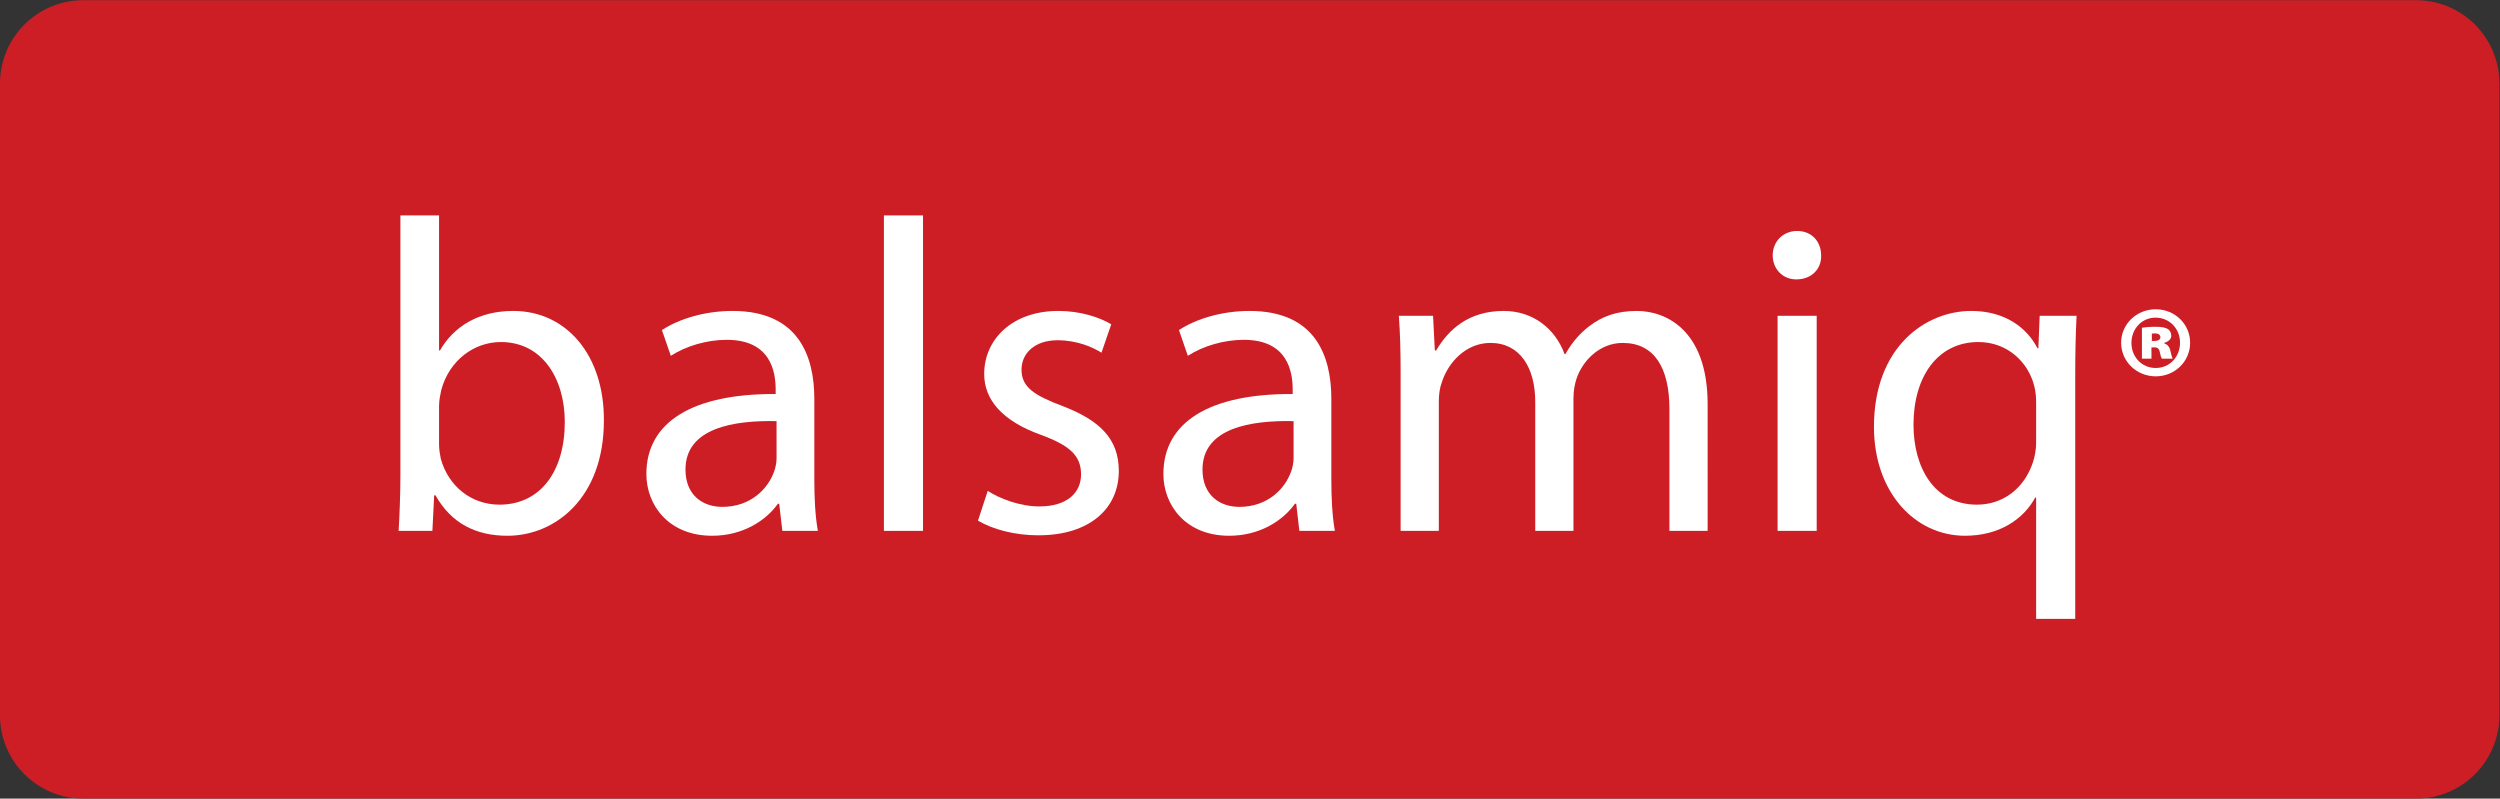 <?xml version="1.0" encoding="UTF-8" standalone="no"?>
<svg
   xmlns:dc="http://purl.org/dc/elements/1.1/"
   xmlns:cc="http://creativecommons.org/ns#"
   xmlns:rdf="http://www.w3.org/1999/02/22-rdf-syntax-ns#"
   xmlns:svg="http://www.w3.org/2000/svg"
   xmlns="http://www.w3.org/2000/svg"
   viewBox="0 0 480 153.333"
   height="153.333"
   width="480"
   xml:space="preserve"
   id="svg2"
   version="1.1"><rect x="0" y="0" width="480" height="153.333" fill="#333333" stroke="none"/><defs
     id="defs6" /><g
     transform="matrix(1.333,0,0,-1.333,0,153.333)"
     id="g10"><g
       transform="scale(0.1)"
       id="g12"><path
         id="path14"
         style="fill:#cd1e25;fill-opacity:1;fill-rule:evenodd;stroke:none"
         d="M 0,120 C 0,53.73 53.727,0 120,0 h 3360 c 66.27,0 120,53.73 120,120 v 910 c 0,66.27 -53.73,120 -120,120 H 120 C 53.727,1150 0,1096.27 0,1030 V 120" /><path
         id="path16"
         style="fill:#ffffff;fill-opacity:1;fill-rule:nonzero;stroke:none"
         d="m 632.395,509.797 c 0,-7.043 1.277,-14.078 2.554,-20.481 10.879,-39.039 43.52,-65.918 84.477,-65.918 58.875,0 94.074,47.997 94.074,119.036 0,62.074 -31.996,115.195 -92.152,115.195 -38.399,0 -74.239,-26.242 -85.758,-69.117 -1.277,-6.403 -3.195,-14.082 -3.195,-23.039 z M 574.156,385.645 c 1.278,21.125 2.563,52.476 2.563,79.996 v 374.371 h 55.676 V 645.465 h 1.277 c 19.84,34.558 55.68,56.957 105.59,56.957 76.797,0 131.191,-63.992 130.551,-158.067 0,-110.71 -69.754,-165.75 -138.868,-165.75 -44.797,0 -80.632,17.274 -103.672,58.235 h -1.921 l -2.559,-51.195 h -48.637" /><path
         id="path18"
         style="fill:#ffffff;fill-opacity:1;fill-rule:nonzero;stroke:none"
         d="m 1118.52,543.711 c -61.44,1.285 -131.192,-9.602 -131.192,-69.75 0,-36.481 24.322,-53.758 53.112,-53.758 40.32,0 65.92,25.598 74.88,51.832 1.92,5.762 3.2,12.164 3.2,17.922 z m 8.32,-158.066 -4.48,39.039 h -1.92 c -17.28,-24.325 -50.56,-46.079 -94.72,-46.079 -62.712,0 -94.708,44.161 -94.708,88.954 0,74.875 66.554,115.832 186.228,115.191 v 6.398 c 0,25.598 -7.04,71.676 -70.39,71.676 -28.8,0 -58.881,-8.961 -80.639,-23.035 l -12.805,37.113 c 25.602,16.641 62.714,27.52 101.754,27.52 94.72,0 117.76,-64.633 117.76,-126.707 V 459.879 c 0,-26.875 1.27,-53.109 5.11,-74.234 h -51.19" /><path
         id="path20"
         style="fill:#ffffff;fill-opacity:1;fill-rule:nonzero;stroke:none"
         d="m 1273.15,385.645 h 56.32 V 840.012 H 1273.15 Z" /><path
         id="path22"
         style="fill:#ffffff;fill-opacity:1;fill-rule:nonzero;stroke:none"
         d="m 1422.71,443.242 c 16.64,-10.879 46.08,-22.402 74.24,-22.402 40.96,0 60.15,20.476 60.15,46.078 0,26.883 -16,41.598 -57.59,56.961 -55.68,19.832 -81.92,50.551 -81.92,87.668 0,49.918 40.32,90.875 106.88,90.875 31.36,0 58.87,-8.961 76.15,-19.199 l -14.08,-40.957 c -12.16,7.679 -34.56,17.922 -63.35,17.922 -33.28,0 -51.84,-19.204 -51.84,-42.239 0,-25.601 18.56,-37.121 58.87,-52.476 53.76,-20.477 81.28,-47.36 81.28,-93.438 0,-54.39 -42.24,-92.789 -115.83,-92.789 -33.92,0 -65.27,8.32 -87.04,21.113 l 14.08,42.883" /><path
         id="path24"
         style="fill:#ffffff;fill-opacity:1;fill-rule:nonzero;stroke:none"
         d="m 1863.21,543.711 c -61.43,1.285 -131.19,-9.602 -131.19,-69.75 0,-36.481 24.32,-53.758 53.12,-53.758 40.31,0 65.91,25.598 74.87,51.832 1.92,5.762 3.2,12.164 3.2,17.922 z m 8.32,-158.066 -4.48,39.039 h -1.92 c -17.28,-24.325 -50.56,-46.079 -94.71,-46.079 -62.72,0 -94.72,44.161 -94.72,88.954 0,74.875 66.56,115.832 186.23,115.191 v 6.398 c 0,25.598 -7.04,71.676 -70.4,71.676 -28.79,0 -58.87,-8.961 -80.63,-23.035 l -12.8,37.113 c 25.6,16.641 62.72,27.52 101.75,27.52 94.72,0 117.76,-64.633 117.76,-126.707 V 459.879 c 0,-26.875 1.28,-53.109 5.11,-74.234 h -51.19" /><path
         id="path26"
         style="fill:#ffffff;fill-opacity:1;fill-rule:nonzero;stroke:none"
         d="m 2017.4,611.547 c 0,32 -0.64,58.238 -2.56,83.836 h 49.28 l 2.56,-49.918 h 1.91 c 17.29,29.437 46.09,56.957 97.28,56.957 42.24,0 74.24,-25.602 87.67,-62.074 h 1.28 c 9.6,17.281 21.76,30.715 34.56,40.316 18.56,14.078 39.04,21.758 68.47,21.758 40.96,0 101.76,-26.879 101.76,-134.391 V 385.645 h -55.04 v 175.347 c 0,59.516 -21.76,95.352 -67.2,95.352 -31.99,0 -56.95,-23.676 -66.55,-51.199 -2.56,-7.672 -4.48,-17.915 -4.48,-28.153 V 385.645 h -55.03 V 571.23 c 0,49.278 -21.76,85.114 -64.64,85.114 -35.2,0 -60.79,-28.156 -69.76,-56.317 -3.19,-8.316 -4.48,-17.918 -4.48,-27.515 V 385.645 h -55.03 v 225.902" /><path
         id="path28"
         style="fill:#ffffff;fill-opacity:1;fill-rule:nonzero;stroke:none"
         d="m 2560.37,385.645 v 309.738 h 56.32 V 385.645 Z m 62.72,396.773 c 0.63,-19.199 -13.44,-34.563 -35.84,-34.563 -19.84,0 -33.92,15.364 -33.92,34.563 0,19.84 14.72,35.195 35.2,35.195 21.12,0 34.56,-15.355 34.56,-35.195" /><path
         id="path30"
         style="fill:#ffffff;fill-opacity:1;fill-rule:nonzero;stroke:none"
         d="m 2932.76,569.949 c 0,7.684 -0.63,16.645 -2.55,23.68 -8.33,34.559 -38.4,64 -80.64,64 -58.23,0 -93.44,-49.277 -93.44,-119.035 0,-61.438 29.45,-115.196 91.52,-115.196 36.48,0 67.84,22.403 80.63,61.442 2.56,7.676 4.48,18.558 4.48,26.875 z m 0,-136.304 h -1.28 c -16.64,-30.723 -51.19,-55.04 -101.11,-55.04 -72.31,0 -131.19,62.711 -131.19,156.79 0,115.832 74.87,167.027 140.16,167.027 47.98,0 79.99,-23.676 95.35,-53.754 h 1.28 l 1.91,46.715 H 2991 c -1.28,-26.238 -1.92,-53.117 -1.92,-85.113 V 258.938 h -56.32 v 174.707" /><path
         id="path32"
         style="fill:#ffffff;fill-opacity:1;fill-rule:nonzero;stroke:none"
         d="m 3099.43,659.184 h 3.92 c 5.04,0 8.4,1.953 8.4,5.312 0,3.645 -3.08,5.606 -7.84,5.606 -1.68,0 -3.36,-0.282 -4.48,-0.282 z m -0.56,-25.477 h -13.72 v 44.516 c 3.08,0.562 10.36,1.402 19.6,1.402 10.08,0 14.56,-1.402 17.92,-3.363 2.8,-1.961 4.76,-5.321 4.76,-9.801 0,-4.484 -4.2,-8.398 -10.36,-10.078 v -0.559 c 5.04,-1.679 7.84,-5.039 9.24,-11.484 1.4,-6.434 2.24,-8.953 3.08,-10.633 h -15.4 c -1.4,1.68 -2.24,5.594 -3.08,9.512 -0.84,4.48 -3.08,6.726 -7.56,6.726 h -4.48 z m -28.84,22.676 c 0,-20.156 14.84,-36.125 35,-36.125 20.16,0 35,15.969 35,36.406 0,19.879 -14.84,36.117 -35.28,36.117 -19.88,0 -34.72,-16.238 -34.72,-36.398 z m 84.55,0.281 c 0,-26.883 -21.83,-48.445 -49.55,-48.445 -27.72,0 -49.84,21.562 -49.84,48.445 0,26.598 22.12,48.156 49.84,48.156 27.72,0 49.55,-21.558 49.55,-48.156" /></g></g></svg>